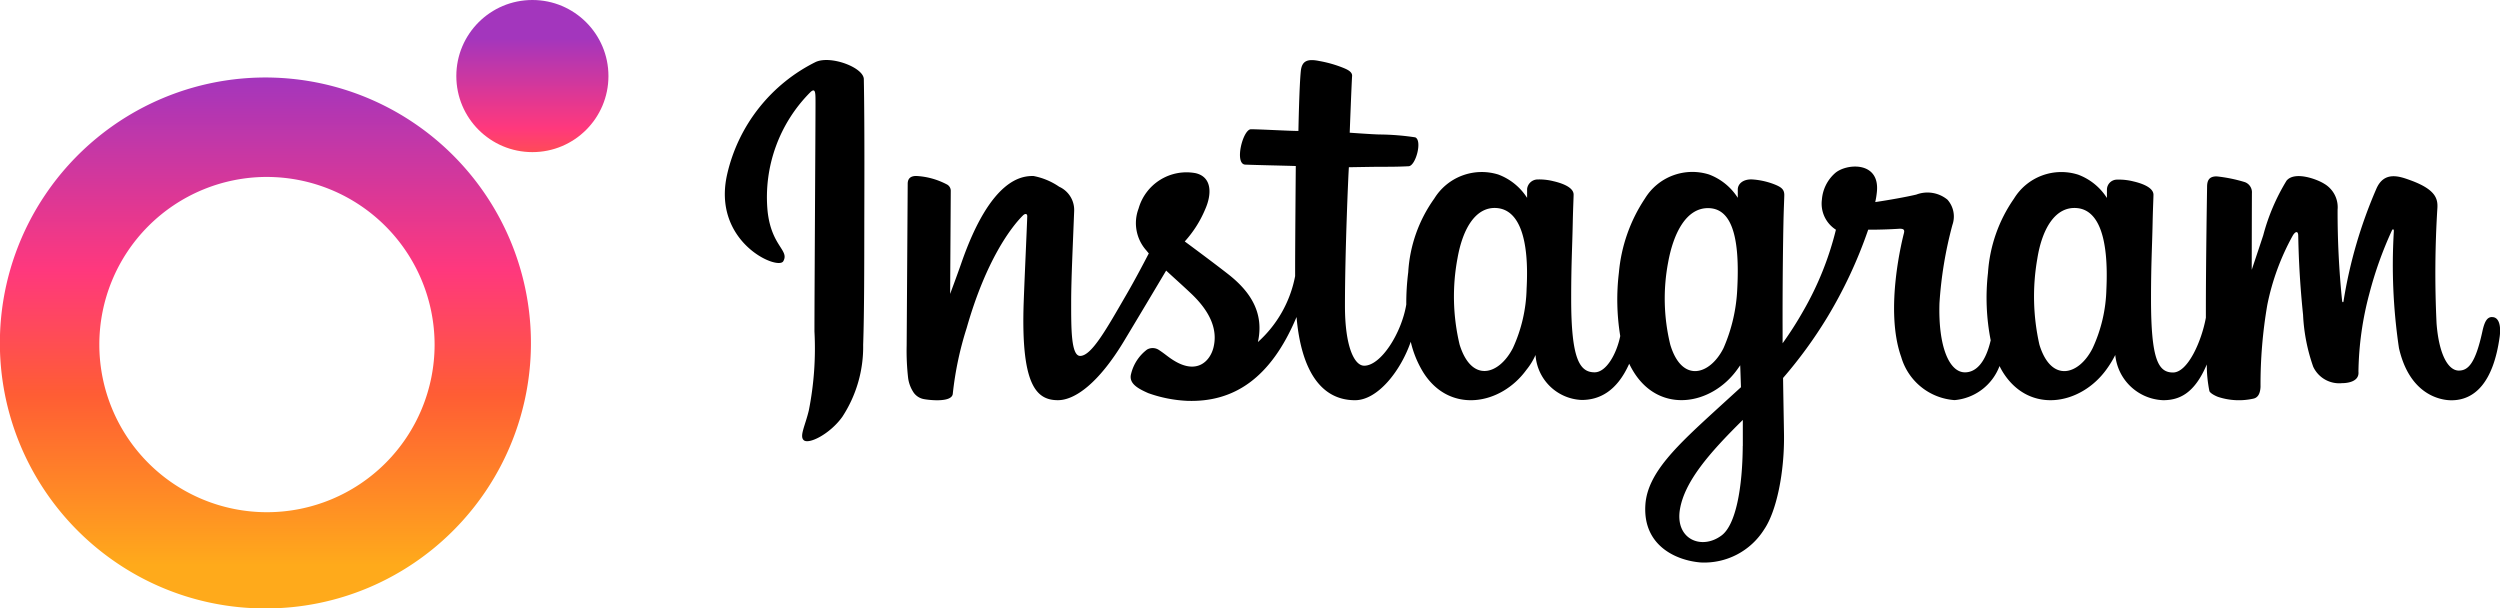 <svg xmlns="http://www.w3.org/2000/svg" xmlns:xlink="http://www.w3.org/1999/xlink" width="166.773" height="40.589" viewBox="0 0 166.773 40.589">
  <defs>
    <linearGradient id="linear-gradient" x1="0.5" x2="0.5" y2="0.917" gradientUnits="objectBoundingBox">
      <stop offset="0" stop-color="#a336bd"/>
      <stop offset="0.396" stop-color="#ff387d"/>
      <stop offset="0.651" stop-color="#ff5d34"/>
      <stop offset="1" stop-color="#ffaa1b"/>
    </linearGradient>
    <linearGradient id="linear-gradient-2" x1="0.5" y1="0.25" x2="0.5" y2="1.719" gradientUnits="objectBoundingBox">
      <stop offset="0" stop-color="#a336bd"/>
      <stop offset="0.403" stop-color="#ff387d"/>
      <stop offset="0.611" stop-color="#ff5d34"/>
      <stop offset="1" stop-color="#ffaa1b"/>
    </linearGradient>
  </defs>
  <g id="Group_15" data-name="Group 15" transform="translate(-137.616 -177)">
    <g id="Group_14" data-name="Group 14" transform="translate(137.616 177)">
      <path id="Subtraction_1" data-name="Subtraction 1" d="M17.706,35.411a17.623,17.623,0,0,1-9.9-3.024A17.758,17.758,0,0,1,1.391,24.6,17.682,17.682,0,0,1,3.024,7.806a17.757,17.757,0,0,1,7.79-6.415A17.682,17.682,0,0,1,27.605,3.024a17.758,17.758,0,0,1,6.415,7.79,17.682,17.682,0,0,1-1.632,16.791A17.757,17.757,0,0,1,24.6,34.02,17.6,17.6,0,0,1,17.706,35.411Zm.1-28.785A11.183,11.183,0,1,0,28.992,17.809,11.2,11.2,0,0,0,17.809,6.627Z" transform="translate(0 5.177)" fill="url(#linear-gradient)"/>
      <ellipse id="Ellipse_3" data-name="Ellipse 3" cx="5.074" cy="5.074" rx="5.074" ry="5.074" transform="translate(30.441)" fill="url(#linear-gradient-2)"/>
    </g>
    <path id="Path_94" data-name="Path 94" d="M22.095,24.118a11.127,11.127,0,0,0-5.93,7.466c-1.066,4.551,3.369,6.475,3.733,5.844.428-.741-.795-.992-1.047-3.353a9.913,9.913,0,0,1,2.882-7.952c.332-.278.316.109.316.824,0,1.279-.071,12.759-.071,15.155a21.214,21.214,0,0,1-.375,5.277c-.244,1.025-.637,1.718-.339,1.985.332.3,1.751-.411,2.572-1.556A8.52,8.52,0,0,0,25.228,43c.075-2.157.072-5.581.075-7.533,0-1.791.03-7.035-.031-10.187-.015-.773-2.163-1.584-3.177-1.16ZM108.163,39.29a9.891,9.891,0,0,1-.916,3.932c-.9,1.8-2.761,2.358-3.552-.228a14.587,14.587,0,0,1-.141-5.731c.316-2,1.2-3.517,2.655-3.381,1.439.135,2.113,1.986,1.954,5.408ZM83.905,49.746c-.019,2.8-.461,5.256-1.408,5.969-1.343,1.011-3.148.253-2.774-1.791.331-1.808,1.895-3.655,4.186-5.911,0,0,0,.515,0,1.733Zm-.367-10.473a11.066,11.066,0,0,1-.916,3.948c-.9,1.8-2.775,2.361-3.552-.228a12.965,12.965,0,0,1-.141-5.5c.341-1.872,1.169-3.609,2.655-3.609,1.445,0,2.158,1.583,1.954,5.392ZM69.486,39.25a10,10,0,0,1-.916,3.972c-.922,1.786-2.747,2.353-3.552-.228a13.817,13.817,0,0,1-.141-5.771c.358-2.035,1.255-3.477,2.655-3.341,1.438.14,2.137,1.986,1.954,5.368Zm64.4,1.9c-.352,0-.512.362-.644.971-.461,2.118-.945,2.6-1.569,2.6-.7,0-1.324-1.048-1.485-3.147a70.009,70.009,0,0,1,.056-7.711c.034-.621-.138-1.235-1.807-1.841-.718-.26-1.762-.643-2.281.609a31.126,31.126,0,0,0-2.178,7.487c-.007.059-.08.071-.092-.067a58.125,58.125,0,0,1-.3-6.063,1.815,1.815,0,0,0-.9-1.734c-.488-.308-1.971-.852-2.506-.2a13.662,13.662,0,0,0-1.555,3.645c-.453,1.373-.767,2.3-.767,2.3s.005-3.706.012-5.111a.721.721,0,0,0-.473-.739,9.9,9.9,0,0,0-1.882-.383c-.51,0-.635.285-.635.7,0,.054-.081,4.879-.081,8.252,0,.147,0,.306,0,.476-.282,1.55-1.2,3.655-2.192,3.655s-1.467-.88-1.467-4.9c0-2.346.071-3.366.106-5.063.02-.977.059-1.728.057-1.9-.007-.522-.912-.786-1.333-.883a3.946,3.946,0,0,0-1.077-.12.672.672,0,0,0-.694.655c0,.2,0,.569,0,.569a3.885,3.885,0,0,0-1.925-1.557A3.7,3.7,0,0,0,102,33.248a9.765,9.765,0,0,0-1.736,4.953,14.678,14.678,0,0,0,.181,4.5c-.351,1.517-1,2.138-1.718,2.138-1.037,0-1.789-1.69-1.7-4.612a26.459,26.459,0,0,1,.864-5.223,1.689,1.689,0,0,0-.332-1.685,2.1,2.1,0,0,0-2.079-.338c-.732.171-1.779.356-2.737.5a5.508,5.508,0,0,0,.105-.636c.249-2.129-2.068-1.956-2.807-1.276a2.617,2.617,0,0,0-.856,1.745,2.057,2.057,0,0,0,.935,2.01,20.764,20.764,0,0,1-2.19,5.439A23.476,23.476,0,0,1,86.563,42.9q0-.373,0-.744c-.011-3.518.036-6.286.056-7.284.02-.977.059-1.708.057-1.878-.006-.382-.229-.526-.694-.709a4.936,4.936,0,0,0-1.4-.312c-.636-.049-1.019.287-1.009.686,0,.075,0,.537,0,.537a3.889,3.889,0,0,0-1.925-1.558,3.706,3.706,0,0,0-4.269,1.607,10.59,10.59,0,0,0-1.736,4.937,15.113,15.113,0,0,0,.089,4.235c-.24,1.183-.929,2.42-1.709,2.42-1,0-1.564-.88-1.564-4.9,0-2.346.071-3.366.105-5.063.02-.977.059-1.728.057-1.9-.007-.522-.912-.786-1.333-.883a3.882,3.882,0,0,0-1.113-.118.715.715,0,0,0-.656.63V33.2a3.888,3.888,0,0,0-1.925-1.558,3.718,3.718,0,0,0-4.269,1.607,9.369,9.369,0,0,0-1.736,4.914,16.513,16.513,0,0,0-.13,2.147c-.311,1.9-1.684,4.086-2.808,4.086-.657,0-1.283-1.273-1.283-3.986,0-3.613.224-8.758.262-9.254,0,0,1.419-.024,1.694-.027.708-.008,1.349.009,2.292-.039.473-.024.929-1.719.441-1.928a16.91,16.91,0,0,0-2.4-.191c-.521-.012-1.972-.119-1.972-.119s.13-3.415.16-3.776c.026-.3-.364-.455-.587-.549a8.053,8.053,0,0,0-1.606-.458c-.8-.164-1.157,0-1.228.667-.106,1.018-.161,4-.161,4-.584,0-2.58-.114-3.164-.114-.543,0-1.129,2.331-.378,2.36.864.033,2.369.062,3.367.092,0,0-.044,5.23-.044,6.844,0,.172,0,.337,0,.5a7.893,7.893,0,0,1-2.483,4.4c.415-1.89-.433-3.31-1.962-4.511-.563-.443-1.675-1.281-2.918-2.2a7.5,7.5,0,0,0,1.359-2.135c.453-1.01.472-2.166-.639-2.421a3.321,3.321,0,0,0-3.8,2.361,2.735,2.735,0,0,0,.522,2.8c.05.063.1.127.16.191-.414.8-.984,1.871-1.466,2.7-1.338,2.311-2.349,4.14-3.113,4.14-.611,0-.6-1.856-.6-3.594,0-1.5.111-3.75.2-6.083a1.7,1.7,0,0,0-1-1.609,4.518,4.518,0,0,0-1.72-.717c-.728,0-2.828.1-4.813,5.829-.25.722-.741,2.038-.741,2.038l.042-6.891a.48.48,0,0,0-.284-.425,4.907,4.907,0,0,0-2.022-.552q-.568,0-.567.526l-.069,10.781a15.824,15.824,0,0,0,.1,2.193,2.3,2.3,0,0,0,.374.962,1.073,1.073,0,0,0,.658.42c.288.059,1.862.261,1.943-.34a22.044,22.044,0,0,1,.928-4.4c1.287-4.52,2.965-6.725,3.753-7.508.138-.137.3-.145.288.079-.034.991-.152,3.467-.232,5.571-.214,5.629.812,6.673,2.278,6.673,1.122,0,2.7-1.112,4.4-3.929,1.057-1.755,2.083-3.476,2.82-4.716.514.475,1.09.986,1.666,1.531,1.339,1.268,1.778,2.474,1.487,3.617-.223.874-1.063,1.775-2.558.9-.436-.255-.622-.453-1.06-.741a.754.754,0,0,0-.81-.039,2.878,2.878,0,0,0-1.063,1.62c-.178.646.47.987,1.141,1.285a8.87,8.87,0,0,0,2.613.516c3.087.1,5.56-1.488,7.282-5.592.308,3.544,1.62,5.55,3.9,5.55,1.523,0,3.051-1.966,3.719-3.9a6.846,6.846,0,0,0,.842,2.053c1.756,2.777,5.162,2.179,6.873-.179a4.389,4.389,0,0,0,.609-.991,3.218,3.218,0,0,0,3.074,3c1.152,0,2.341-.544,3.175-2.417a5.74,5.74,0,0,0,.321.582c1.756,2.777,5.162,2.179,6.873-.179.081-.111.151-.211.212-.3l.05,1.463L82.2,47.276c-2.637,2.415-4.642,4.248-4.79,6.381-.189,2.721,2.021,3.732,3.693,3.865a4.717,4.717,0,0,0,4.232-2.209c.822-1.206,1.36-3.8,1.321-6.367-.016-1.027-.042-2.333-.062-3.732a29.9,29.9,0,0,0,2.933-4.022,30.415,30.415,0,0,0,2.746-5.869s.976.008,2.017-.06c.333-.022.429.046.367.29-.074.294-1.316,5.074-.183,8.257a4,4,0,0,0,3.56,2.881,3.531,3.531,0,0,0,3-2.273,4.77,4.77,0,0,0,.239.433c1.756,2.777,5.15,2.176,6.873-.179a6.994,6.994,0,0,0,.609-.991,3.341,3.341,0,0,0,3.193,3.016c1.072,0,2.089-.438,2.913-2.387a8.807,8.807,0,0,0,.174,1.78c.052.135.356.305.578.387a4.432,4.432,0,0,0,2.349.117c.257-.052.456-.257.483-.786a31.253,31.253,0,0,1,.451-5.464,16.015,16.015,0,0,1,1.684-4.6c.175-.314.373-.365.38-.034.015.672.048,2.644.323,5.293a12.08,12.08,0,0,0,.678,3.465,1.912,1.912,0,0,0,1.916,1.092c.378,0,1.168-.1,1.1-.768a21.136,21.136,0,0,1,.725-5.193,25.213,25.213,0,0,1,1.491-4.189c.1-.228.149-.048.147-.013a37.593,37.593,0,0,0,.34,7.825c.715,3.13,2.781,3.48,3.5,3.48,1.537,0,2.795-1.167,3.218-4.239.1-.739-.049-1.31-.5-1.31" transform="translate(169.969 157)"/>
  </g>
</svg>
